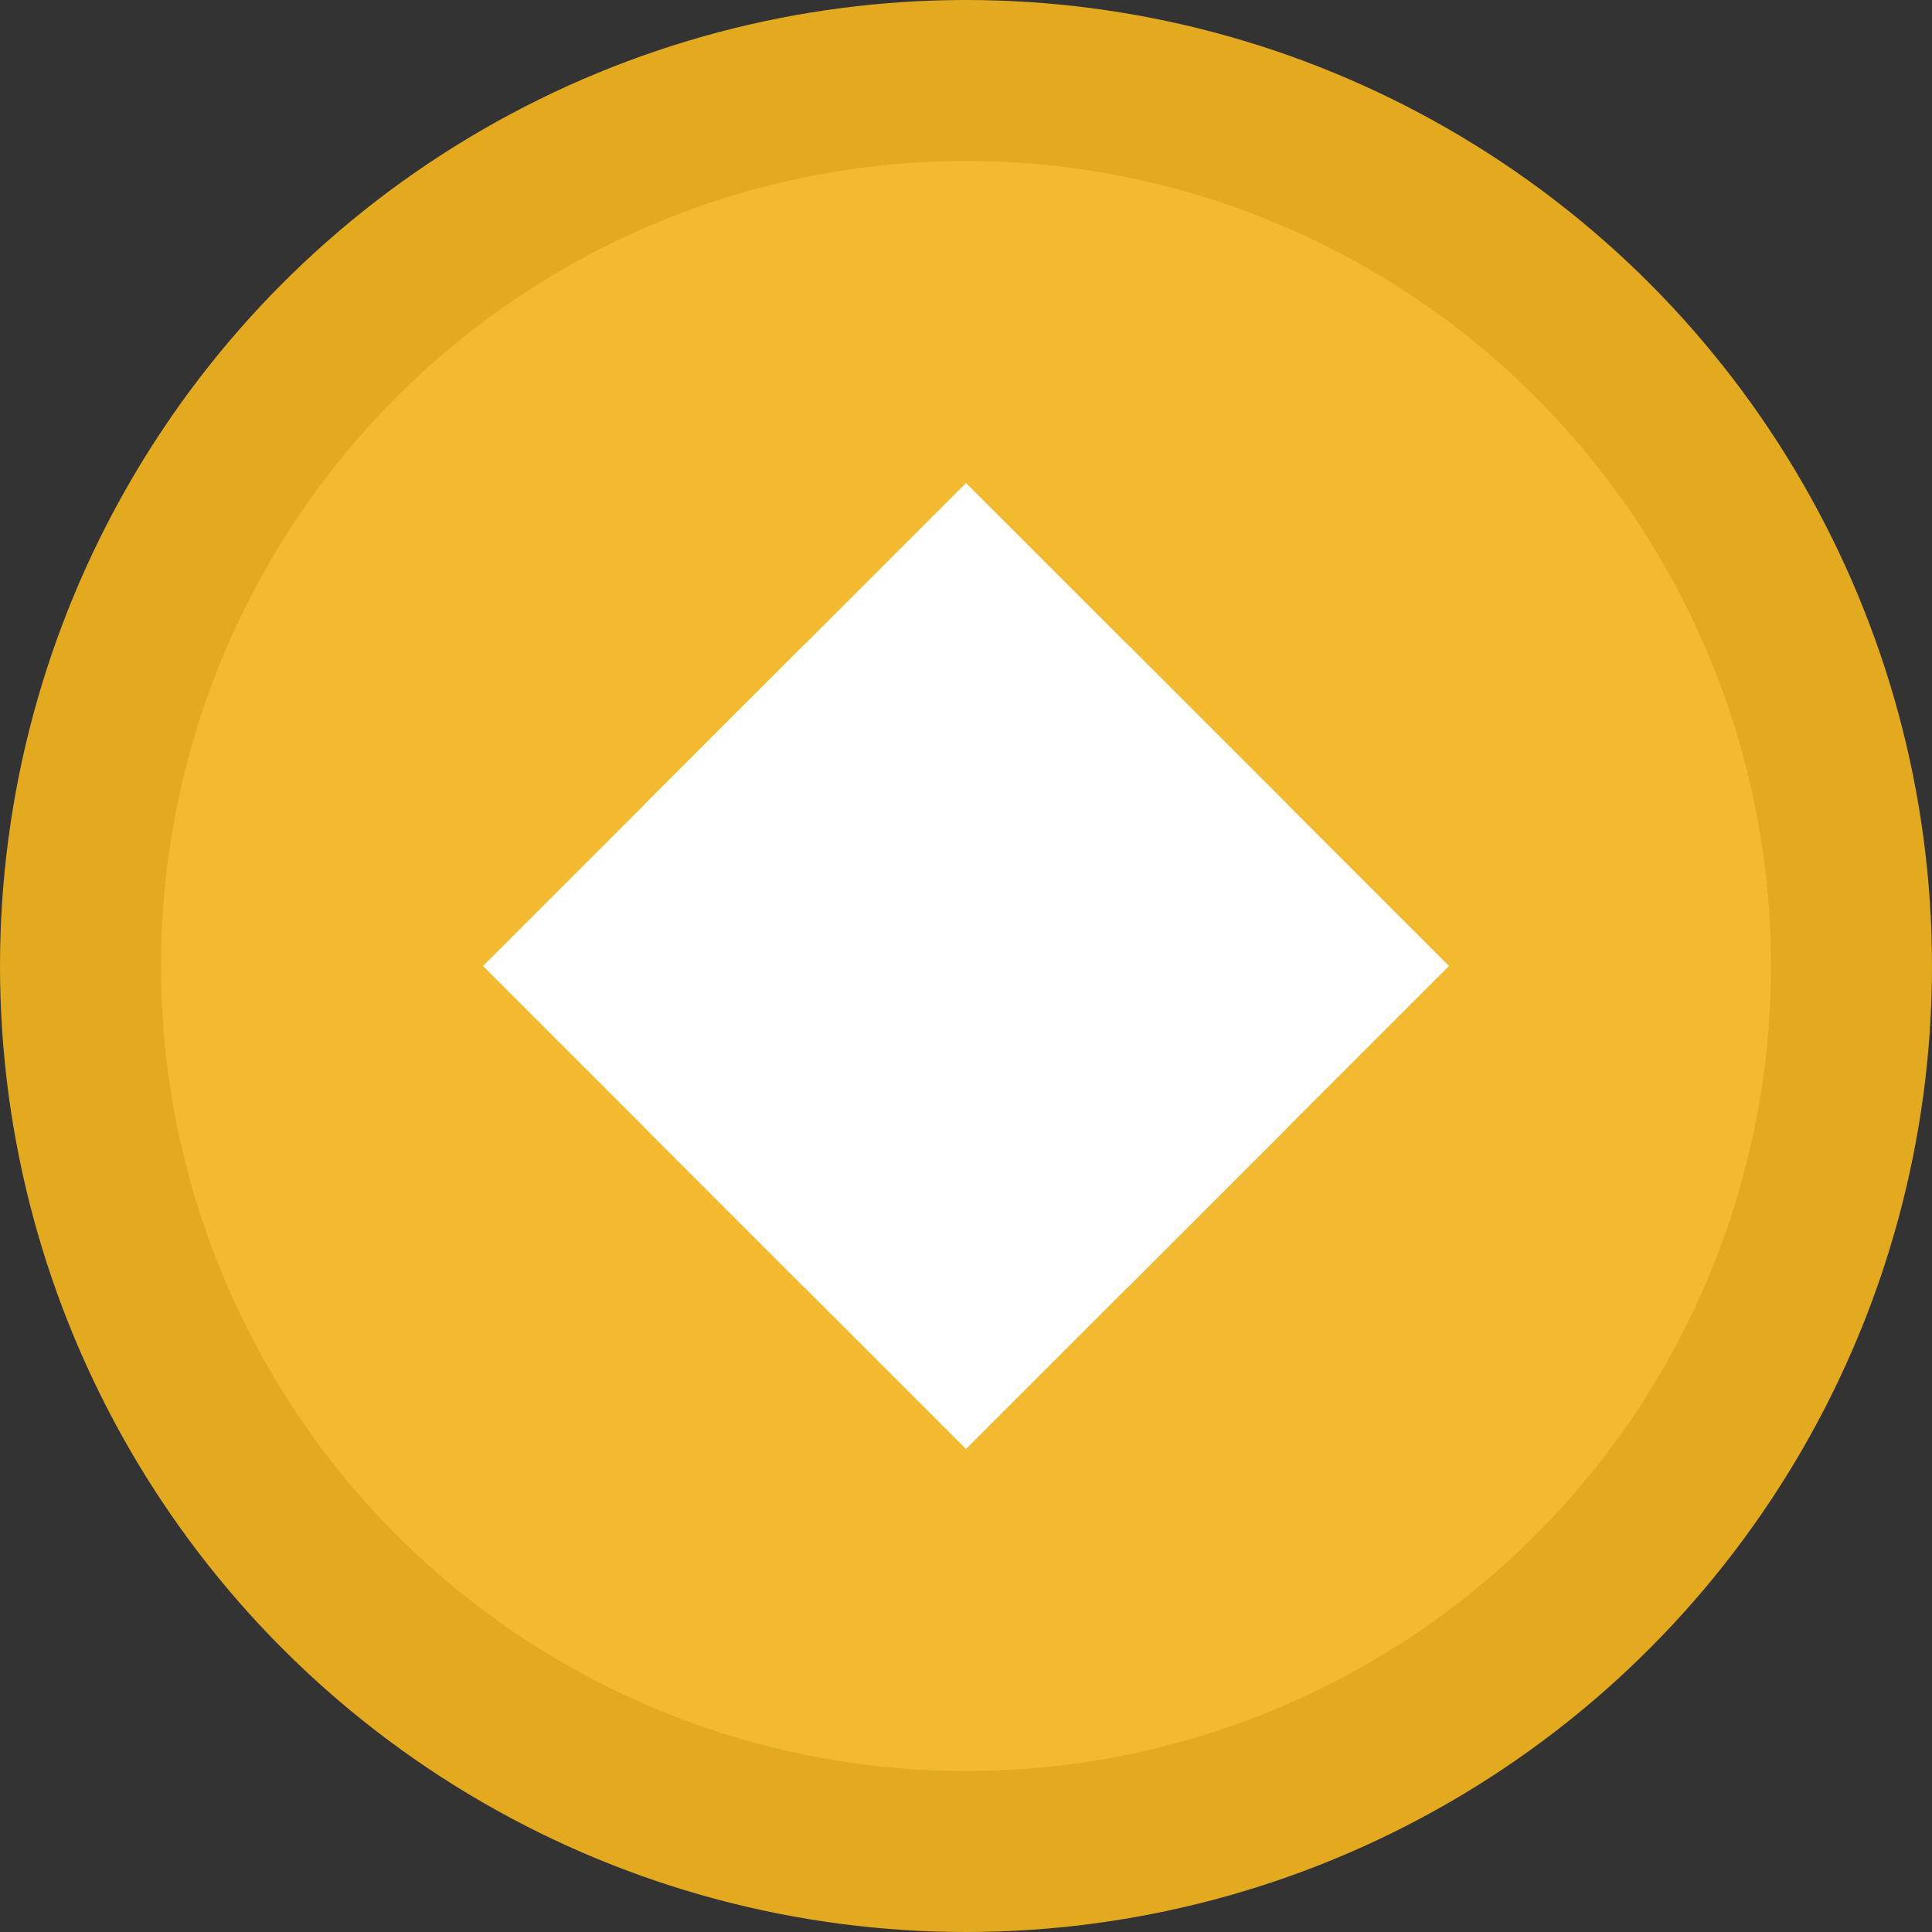 <svg width="24" height="24" viewBox="0 0 24 24" xmlns="http://www.w3.org/2000/svg">
  <rect x="0" y="0" width="24" height="24" fill="#333333" stroke="none"/>
  <circle cx="12" cy="12" r="11" fill="#F3BA2F" stroke="#E3AA1F" stroke-width="2"/>
  <path d="M12 6L8 10L12 14L16 10L12 6Z" fill="#FFFFFF"/>
  <path d="M6 12L10 8L10 16L6 12Z" fill="#FFFFFF"/>
  <path d="M18 12L14 8L14 16L18 12Z" fill="#FFFFFF"/>
  <path d="M12 18L16 14L12 10L8 14L12 18Z" fill="#FFFFFF"/>
</svg> 